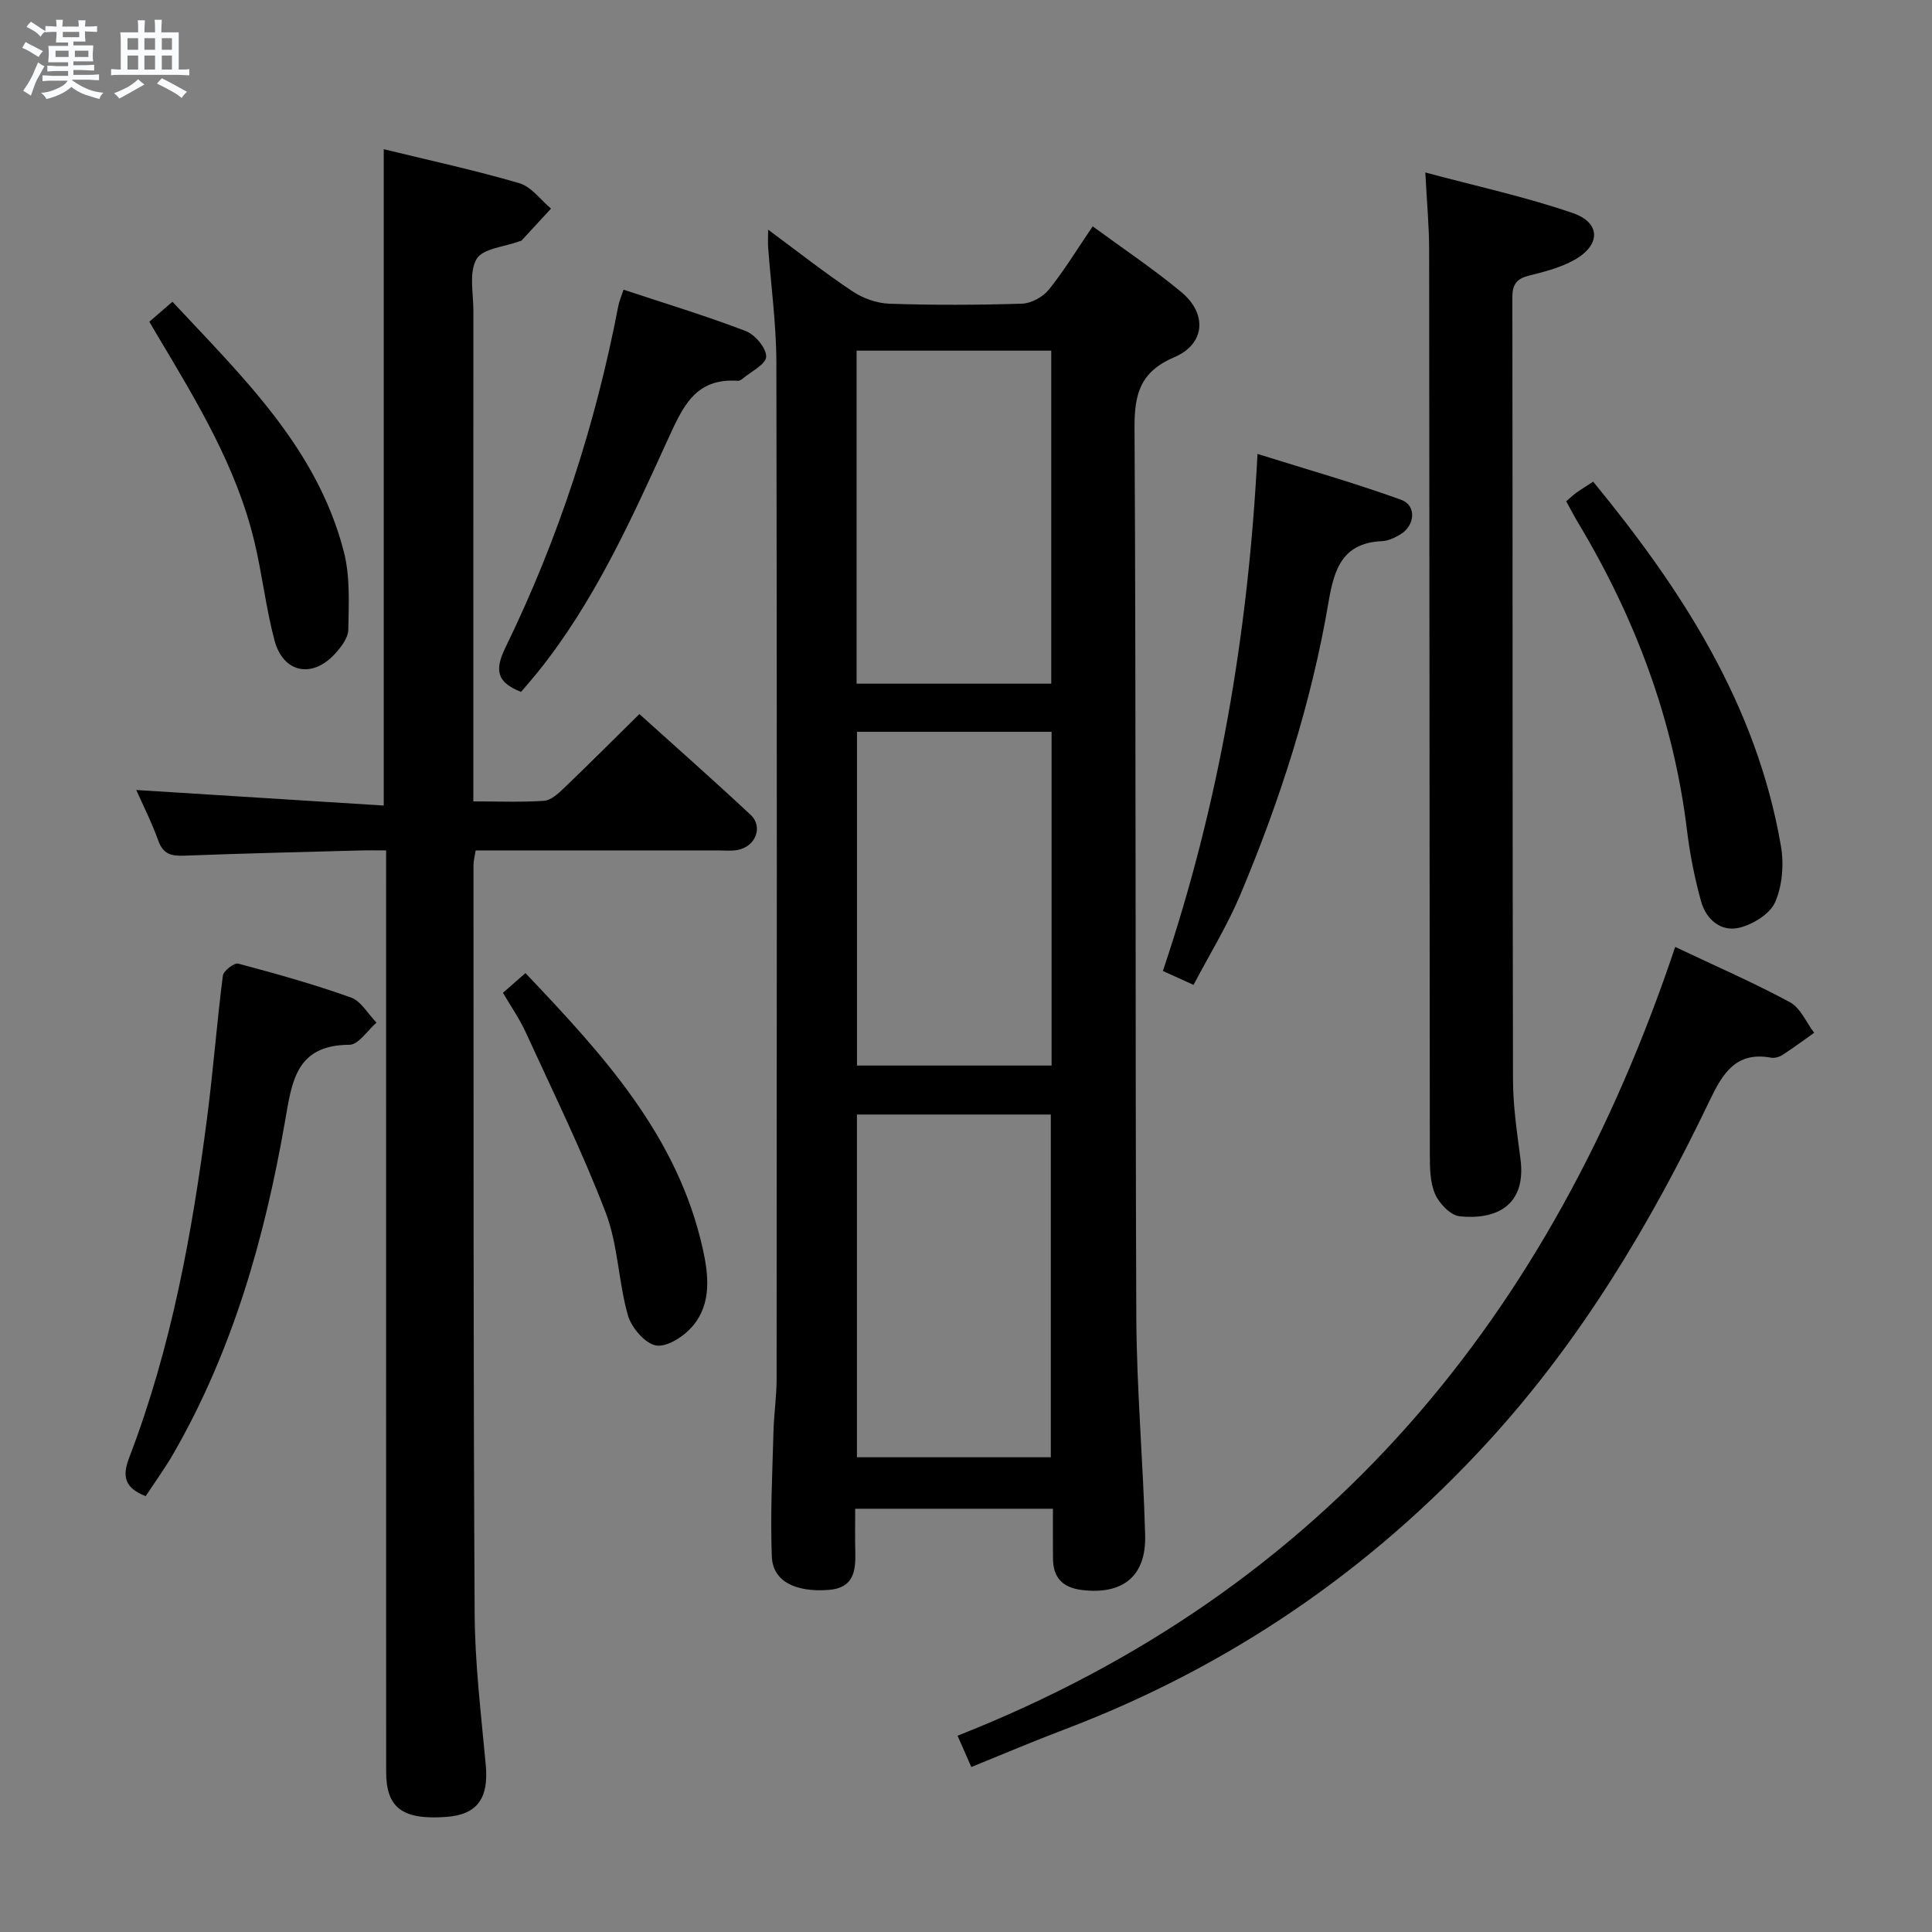 <svg enable-background="new 0 0 400 400" viewBox="0 0 400 400" xmlns="http://www.w3.org/2000/svg"><rect x="0" y="0" width="400" height="400" fill="#808080" stroke="none"/><path d="m6.8 9.5c.6.3 1.3.7 2.1 1.1-.4.4-.7.8-.9 1.2-.7-.4-1.3-.8-1.8-1.1s-1.1-.6-1.6-.8c.2-.4.5-.8.7-1.2.4.2.8.5 1.5.8zm.9 6.9c-.3.6-.5 1.1-.7 1.7s-.4 1.1-.6 1.7c-.6-.4-1.1-.7-1.6-1 .7-1 1.2-1.8 1.5-2.4.3-.5.6-1.1.8-1.7.3-.6.5-1.2.8-1.8.3.3.8.6 1.3.8-.7 1.3-1.2 2.2-1.5 2.7zm.1-11c.4.3 1 .7 1.7 1.1-.5.2-.8.6-1.1 1.1-.5-.6-1-1-1.4-1.2s-.9-.6-1.5-.8c.2-.4.5-.7.9-1.1.5.3.9.6 1.4.9zm10.5 13.1c1 .4 2 .6 3.1.7-.4.4-.7.8-.8 1.3-.9-.2-1.9-.6-3-.9-1-.4-2-.9-2.8-1.6-.5.4-1.1.9-1.9 1.3s-1.9.9-3.3 1.2c-.1-.3-.5-.8-1.1-1.3 1 0 2.1-.3 3.2-.8 1.2-.5 1.9-1 2.3-1.7h-3.2c-.4 0-1 0-2 .1v-1.2c1 0 1.7.1 2 .1h3.3v-1h-2.3c-.2 0-.9 0-2 .1v-1.2c1.2 0 1.9.1 2 .1h2.3v-.8h-4.1c0-.7.1-1.2.1-1.6 0-.5 0-1.1-.1-1.8h4.1v-.7h-2.5c0-.6.1-1.1.1-1.6v-.6h-.5c-.4 0-1 0-1.8.1v-1.3c1.2 0 1.9.1 2.1.1h.2c0-.3 0-.8-.1-1.4h1.4c0 .6-.1 1-.1 1.4h3.4c0-.4 0-.8-.1-1.3h1.5c0 .4-.1.9-.1 1.3.7 0 1.5 0 2.5-.1v1.2c-1 0-1.8-.1-2.5-.1v.6c0 .3 0 .8.1 1.5h-2.5v.8h4.1c0 .7-.1 1.3-.1 1.8s0 1 .1 1.5h-4.1v.8h1.4c.8 0 1.8 0 2.9-.1v1.2c-1 0-1.9-.1-2.8-.1h-1.5v1h3.2c.3 0 1 0 2.1-.1v1.2c-1.1 0-1.8-.1-2.1-.1h-3.4l-.1.1c1.4 1 2.4 1.5 3.4 1.9zm-4.1-6.7v-1.3h-2.7v1.3zm2.2-4.1v-1.1h-3.4v1.1zm1.9 4.1v-1.3h-2.8v1.3z" fill="#fafbfc"/><path d="m37 6.7v2.3 5.4c1 0 1.8 0 2.2-.1v1.3c-.6 0-1.5-.1-2.5-.1h-11.9c-.7 0-1.3 0-1.8.1v-1.3c.5 0 1.1.1 2 .1v-5.2c0-1 0-1.8-.1-2.5h3.7c0-1.3 0-2.1-.1-2.5h1.5c0 .4-.1 1.3-.1 2.5h2.2c0-1.2 0-2.1-.1-2.6h1.5c0 .4-.1 1.3-.1 2.6zm-12.3 13.7c-.3-.4-.7-.8-1.1-1.1 1.1-.4 2.1-.9 2.9-1.3.8-.5 1.5-1 2.1-1.6.4.4.9.8 1.3 1.1-2.5 1.4-4.2 2.4-5.2 2.9zm3.9-10.1v-2.4h-2.2v2.4zm0 4.1v-2.9h-2.2v2.9zm3.5-4.1v-2.4h-2.2v2.4zm0 4.1v-2.9h-2.2v2.9zm.4 2.9 1-1.1c.6.3 1.4.7 2.5 1.3s2 1.1 2.7 1.5c-.4.4-.8.8-1.1 1.3-.8-.8-2.5-1.7-5.1-3zm3.1-7v-2.4h-2.1v2.4zm0 4.1v-2.9h-2.1v2.9z" fill="#fafbfc"/><g fill="#000001"><path d="m159.03 47.55c6.21 4.59 11.66 8.89 17.43 12.74 2.18 1.46 5.06 2.5 7.66 2.59 9.15.31 18.33.28 27.49-.01 1.91-.06 4.32-1.39 5.54-2.9 3.21-4 5.89-8.42 9.08-13.11 6.23 4.58 12.54 8.79 18.35 13.61 5.42 4.5 4.93 10.76-1.42 13.47-7.02 2.99-8.31 7.5-8.27 14.61.34 61.32.12 122.64.37 183.96.06 15.12 1.43 30.23 1.83 45.36.23 8.5-4.68 12.35-13.09 11.32-4.02-.49-5.96-2.56-5.99-6.51-.03-3.31-.01-6.63-.01-10.31-13.72 0-27.08 0-40.94 0 0 3.11-.06 6.07.02 9.02.11 3.99-.42 7.39-5.48 7.78-6.9.53-11.6-1.76-11.8-6.89-.34-8.6.11-17.24.34-25.86.09-3.65.65-7.3.65-10.94.04-70.15.09-140.31-.05-210.46-.02-7.95-1.12-15.9-1.71-23.85-.06-.92 0-1.85 0-3.62zm18.39 183.2v70.96h40.14c0-23.81 0-47.33 0-70.96-13.61 0-26.85 0-40.14 0zm40.23-89.2c0-23.32 0-46.07 0-68.95-13.63 0-26.98 0-40.3 0v68.95zm.07 9.96c-13.46 0-26.92 0-40.29 0v69.1h40.29c0-23.1 0-45.88 0-69.1z"/><path d="m79.45 30.89c9.46 2.31 18.87 4.35 28.08 7.04 2.48.73 4.39 3.45 6.55 5.26-2.02 2.19-4.03 4.39-6.06 6.57-.1.11-.3.13-.46.19-3.09 1.16-7.62 1.48-8.9 3.69-1.61 2.77-.64 7.09-.65 10.75-.02 31.82-.01 63.64-.01 95.46v6.07c5.11 0 9.88.2 14.63-.12 1.4-.09 2.89-1.44 4.03-2.53 5.16-4.94 10.21-10 15.72-15.43 7.63 6.88 15.44 13.77 23.04 20.88 2.66 2.49.98 6.62-2.77 7.27-1.3.23-2.66.08-3.99.08-16.64 0-33.28 0-50.18 0-.18 1.19-.45 2.12-.45 3.06.03 51.65-.05 103.29.24 154.94.06 10.45 1.34 20.9 2.3 31.33.64 6.95-1.75 10.32-8.25 10.78-9 .63-12.37-1.87-12.37-9.35-.02-61.31-.01-122.62-.01-183.93 0-1.99 0-3.98 0-6.83-1.95 0-3.7-.04-5.44.01-12.14.33-24.28.61-36.41 1.08-2.64.1-4.31-.32-5.31-3.09-1.39-3.86-3.26-7.55-4.57-10.51 16.86 1.06 33.84 2.12 51.24 3.22 0-45.76 0-90.45 0-135.89z"/><path d="m295.1 35.71c10.59 2.84 20.74 5.04 30.5 8.39 5.87 2.01 5.84 6.65.34 9.72-2.84 1.59-6.16 2.44-9.36 3.24-2.53.63-3.46 1.78-3.46 4.45.07 54 .01 107.99.13 161.99.01 5.46.82 10.94 1.54 16.38 1.34 10.07-5.47 12.69-12.58 11.94-1.9-.2-4.24-2.64-5.09-4.61-1.07-2.47-1.08-5.51-1.09-8.31-.07-62.33-.07-124.66-.14-186.98.01-4.95-.47-9.89-.79-16.21z"/><path d="m346.83 196.05c8.58 4.07 16.35 7.44 23.77 11.46 2.17 1.17 3.36 4.16 5 6.32-2.17 1.54-4.31 3.13-6.54 4.57-.66.43-1.64.72-2.38.58-7.32-1.35-10.07 3.35-12.73 8.91-12.19 25.45-26.61 49.56-45.72 70.45-24.51 26.8-53.81 46.82-87.86 59.73-6.34 2.4-12.58 5.06-19.27 7.77-.93-2.11-1.77-4.02-2.85-6.48 76.29-30.05 123.01-86.95 148.58-163.31z"/><path d="m247.11 203.91c-2.39-1.08-4.16-1.88-6.35-2.88 11.62-34.47 17.67-69.74 19.59-107.05 10.4 3.26 20.2 6.04 29.76 9.5 3.22 1.17 2.86 5.37-.19 7.17-1.13.66-2.45 1.32-3.7 1.38-8.2.34-9.98 5.63-11.16 12.62-3.56 20.97-10.08 41.15-18.32 60.73-2.7 6.37-6.37 12.31-9.63 18.53z"/><path d="m30.16 309.77c-4.43-1.76-4.89-4.12-3.39-8.04 8.72-22.74 13.04-46.53 16.14-70.57 1.25-9.7 1.99-19.46 3.23-29.16.13-1 2.36-2.72 3.19-2.49 7.85 2.09 15.69 4.28 23.32 7.01 2.12.76 3.55 3.42 5.3 5.2-1.87 1.61-3.73 4.59-5.6 4.59-11.2.04-11.92 7.76-13.37 16.02-4.18 23.94-10.77 47.18-22.98 68.46-1.79 3.13-3.93 6.06-5.84 8.98z"/><path d="m324.27 103.78c.86-.73 1.45-1.31 2.11-1.78 1.06-.75 2.18-1.43 3.47-2.27 18.47 22.47 33.86 46.31 38.87 75.42.65 3.76.3 8.22-1.2 11.64-1.08 2.46-4.65 4.64-7.48 5.3-3.77.88-6.83-1.77-7.85-5.47-1.32-4.77-2.3-9.69-2.9-14.6-2.78-22.99-10.74-44.11-22.6-63.86-.84-1.39-1.58-2.85-2.42-4.38z"/><path d="m107.88 143.25c-5.06-2-5.53-4.49-3.2-9.26 10.95-22.46 18.62-46.07 23.33-70.63.18-.96.59-1.87 1.09-3.38 8.52 2.82 17.01 5.39 25.27 8.55 1.94.74 4.3 3.53 4.26 5.32-.04 1.58-3.17 3.09-4.95 4.61-.24.2-.61.4-.91.38-8.87-.61-11.4 5.37-14.56 12.28-7.64 16.73-15.24 33.6-26.93 48.11-1.14 1.4-2.33 2.75-3.4 4.02z"/><path d="m104.13 205.55c1.55-1.36 2.91-2.55 4.66-4.08 15.97 16.82 31.51 33.63 36.72 57.12 1.19 5.39 1.82 11.16-1.93 15.76-1.78 2.19-5.27 4.54-7.65 4.23-2.27-.3-5.17-3.65-5.91-6.2-2-6.98-2.05-14.62-4.62-21.33-4.84-12.66-10.85-24.87-16.5-37.21-1.28-2.83-3.1-5.44-4.77-8.29z"/><path d="m30.92 66.61c1.54-1.33 3.01-2.6 4.78-4.14 14.57 15.62 30 30.37 35.5 51.81 1.31 5.12 1.01 10.73.91 16.1-.03 1.72-1.53 3.67-2.84 5.07-4.73 5.09-10.67 3.82-12.45-2.91-1.78-6.72-2.54-13.7-4.17-20.47-3.7-15.42-11.83-28.82-19.84-42.25-.59-1-1.18-2-1.89-3.21z"/></g></svg>